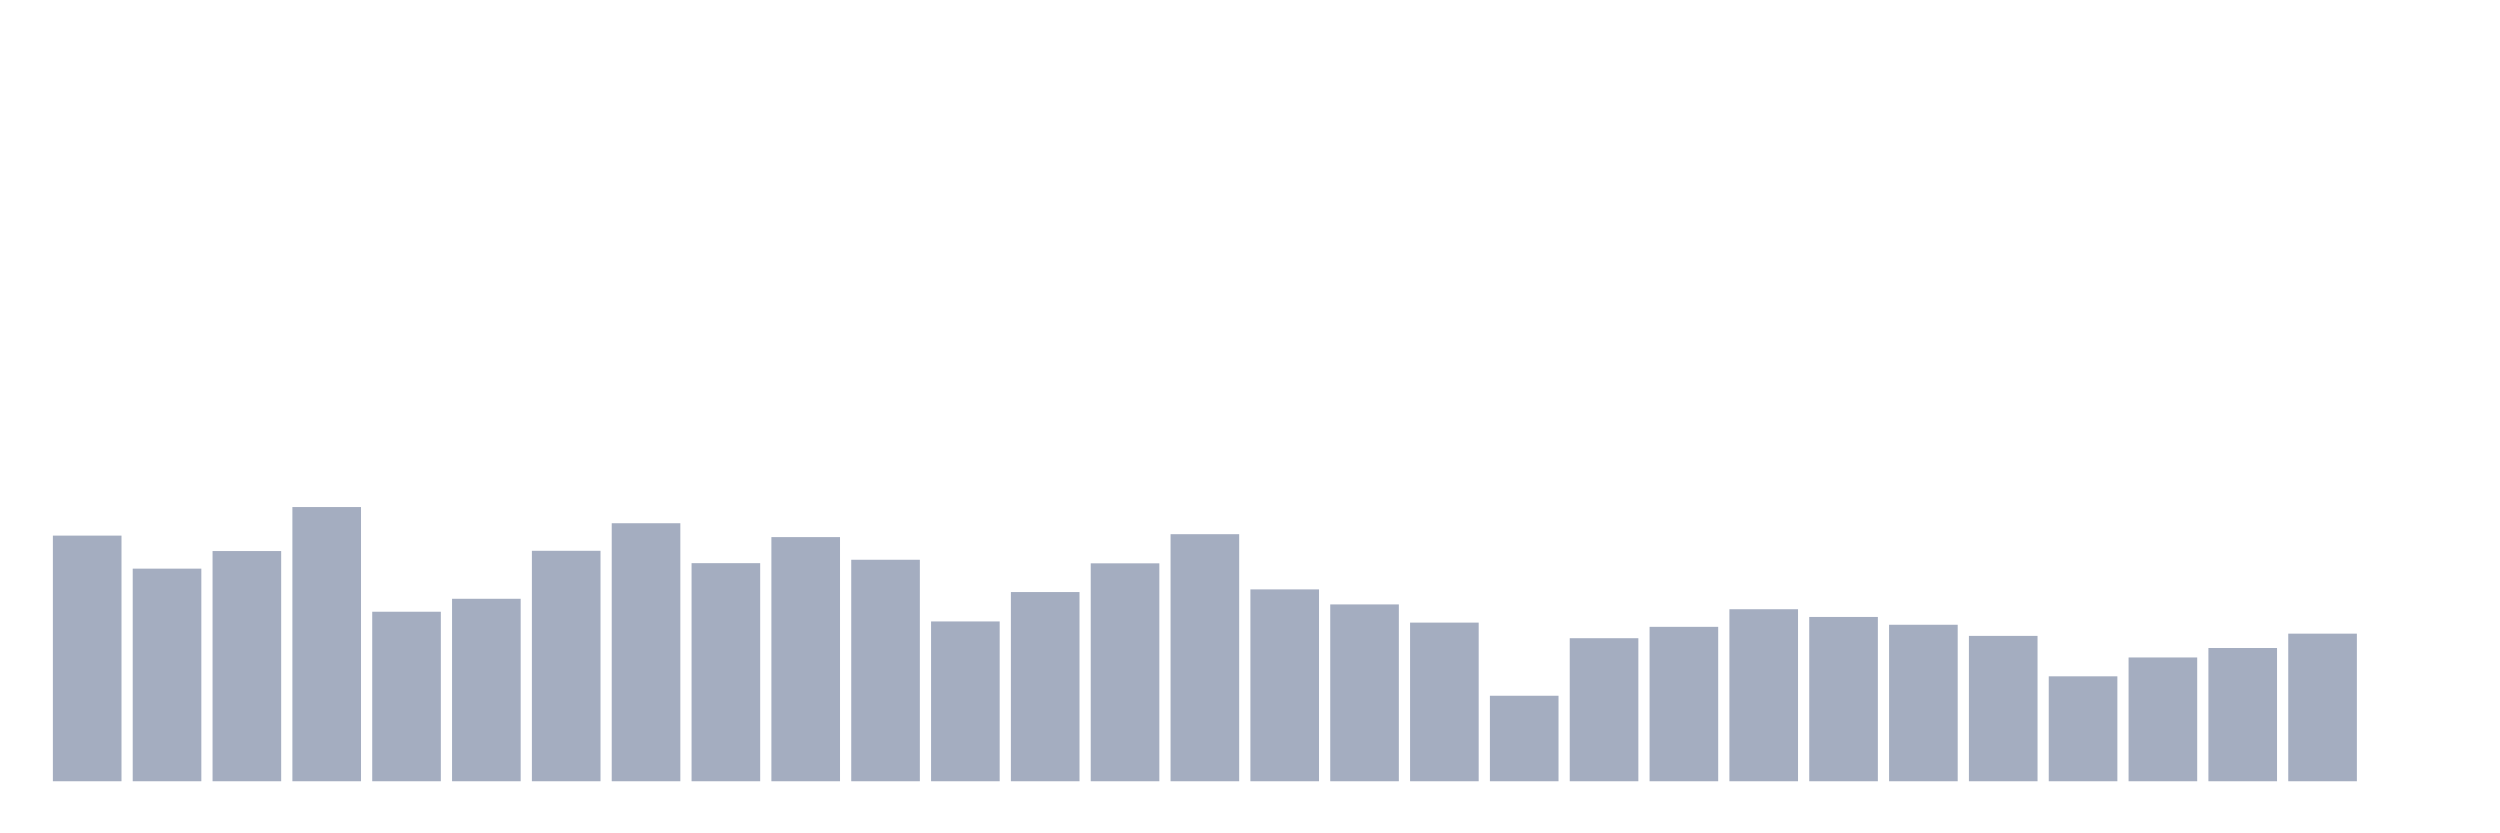 <svg xmlns="http://www.w3.org/2000/svg" viewBox="0 0 480 160"><g transform="translate(10,10)"><rect class="bar" x="0.153" width="13.175" y="92.836" height="47.164" fill="rgb(164,173,192)"></rect><rect class="bar" x="15.482" width="13.175" y="99.179" height="40.821" fill="rgb(164,173,192)"></rect><rect class="bar" x="30.81" width="13.175" y="95.8" height="44.2" fill="rgb(164,173,192)"></rect><rect class="bar" x="46.138" width="13.175" y="87.352" height="52.648" fill="rgb(164,173,192)"></rect><rect class="bar" x="61.466" width="13.175" y="107.452" height="32.548" fill="rgb(164,173,192)"></rect><rect class="bar" x="76.794" width="13.175" y="104.965" height="35.035" fill="rgb(164,173,192)"></rect><rect class="bar" x="92.123" width="13.175" y="95.752" height="44.248" fill="rgb(164,173,192)"></rect><rect class="bar" x="107.451" width="13.175" y="90.461" height="49.539" fill="rgb(164,173,192)"></rect><rect class="bar" x="122.779" width="13.175" y="98.127" height="41.873" fill="rgb(164,173,192)"></rect><rect class="bar" x="138.107" width="13.175" y="93.123" height="46.877" fill="rgb(164,173,192)"></rect><rect class="bar" x="153.436" width="13.175" y="97.474" height="42.526" fill="rgb(164,173,192)"></rect><rect class="bar" x="168.764" width="13.175" y="109.317" height="30.683" fill="rgb(164,173,192)"></rect><rect class="bar" x="184.092" width="13.175" y="103.674" height="36.326" fill="rgb(164,173,192)"></rect><rect class="bar" x="199.42" width="13.175" y="98.159" height="41.841" fill="rgb(164,173,192)"></rect><rect class="bar" x="214.748" width="13.175" y="92.565" height="47.435" fill="rgb(164,173,192)"></rect><rect class="bar" x="230.077" width="13.175" y="103.164" height="36.836" fill="rgb(164,173,192)"></rect><rect class="bar" x="245.405" width="13.175" y="106.049" height="33.951" fill="rgb(164,173,192)"></rect><rect class="bar" x="260.733" width="13.175" y="109.54" height="30.46" fill="rgb(164,173,192)"></rect><rect class="bar" x="276.061" width="13.175" y="123.583" height="16.417" fill="rgb(164,173,192)"></rect><rect class="bar" x="291.39" width="13.175" y="112.537" height="27.463" fill="rgb(164,173,192)"></rect><rect class="bar" x="306.718" width="13.175" y="110.353" height="29.647" fill="rgb(164,173,192)"></rect><rect class="bar" x="322.046" width="13.175" y="106.974" height="33.026" fill="rgb(164,173,192)"></rect><rect class="bar" x="337.374" width="13.175" y="108.456" height="31.544" fill="rgb(164,173,192)"></rect><rect class="bar" x="352.702" width="13.175" y="109.954" height="30.046" fill="rgb(164,173,192)"></rect><rect class="bar" x="368.031" width="13.175" y="112.09" height="27.91" fill="rgb(164,173,192)"></rect><rect class="bar" x="383.359" width="13.175" y="119.853" height="20.147" fill="rgb(164,173,192)"></rect><rect class="bar" x="398.687" width="13.175" y="116.234" height="23.766" fill="rgb(164,173,192)"></rect><rect class="bar" x="414.015" width="13.175" y="114.417" height="25.583" fill="rgb(164,173,192)"></rect><rect class="bar" x="429.344" width="13.175" y="111.66" height="28.34" fill="rgb(164,173,192)"></rect><rect class="bar" x="444.672" width="13.175" y="140" height="0" fill="rgb(164,173,192)"></rect></g></svg>